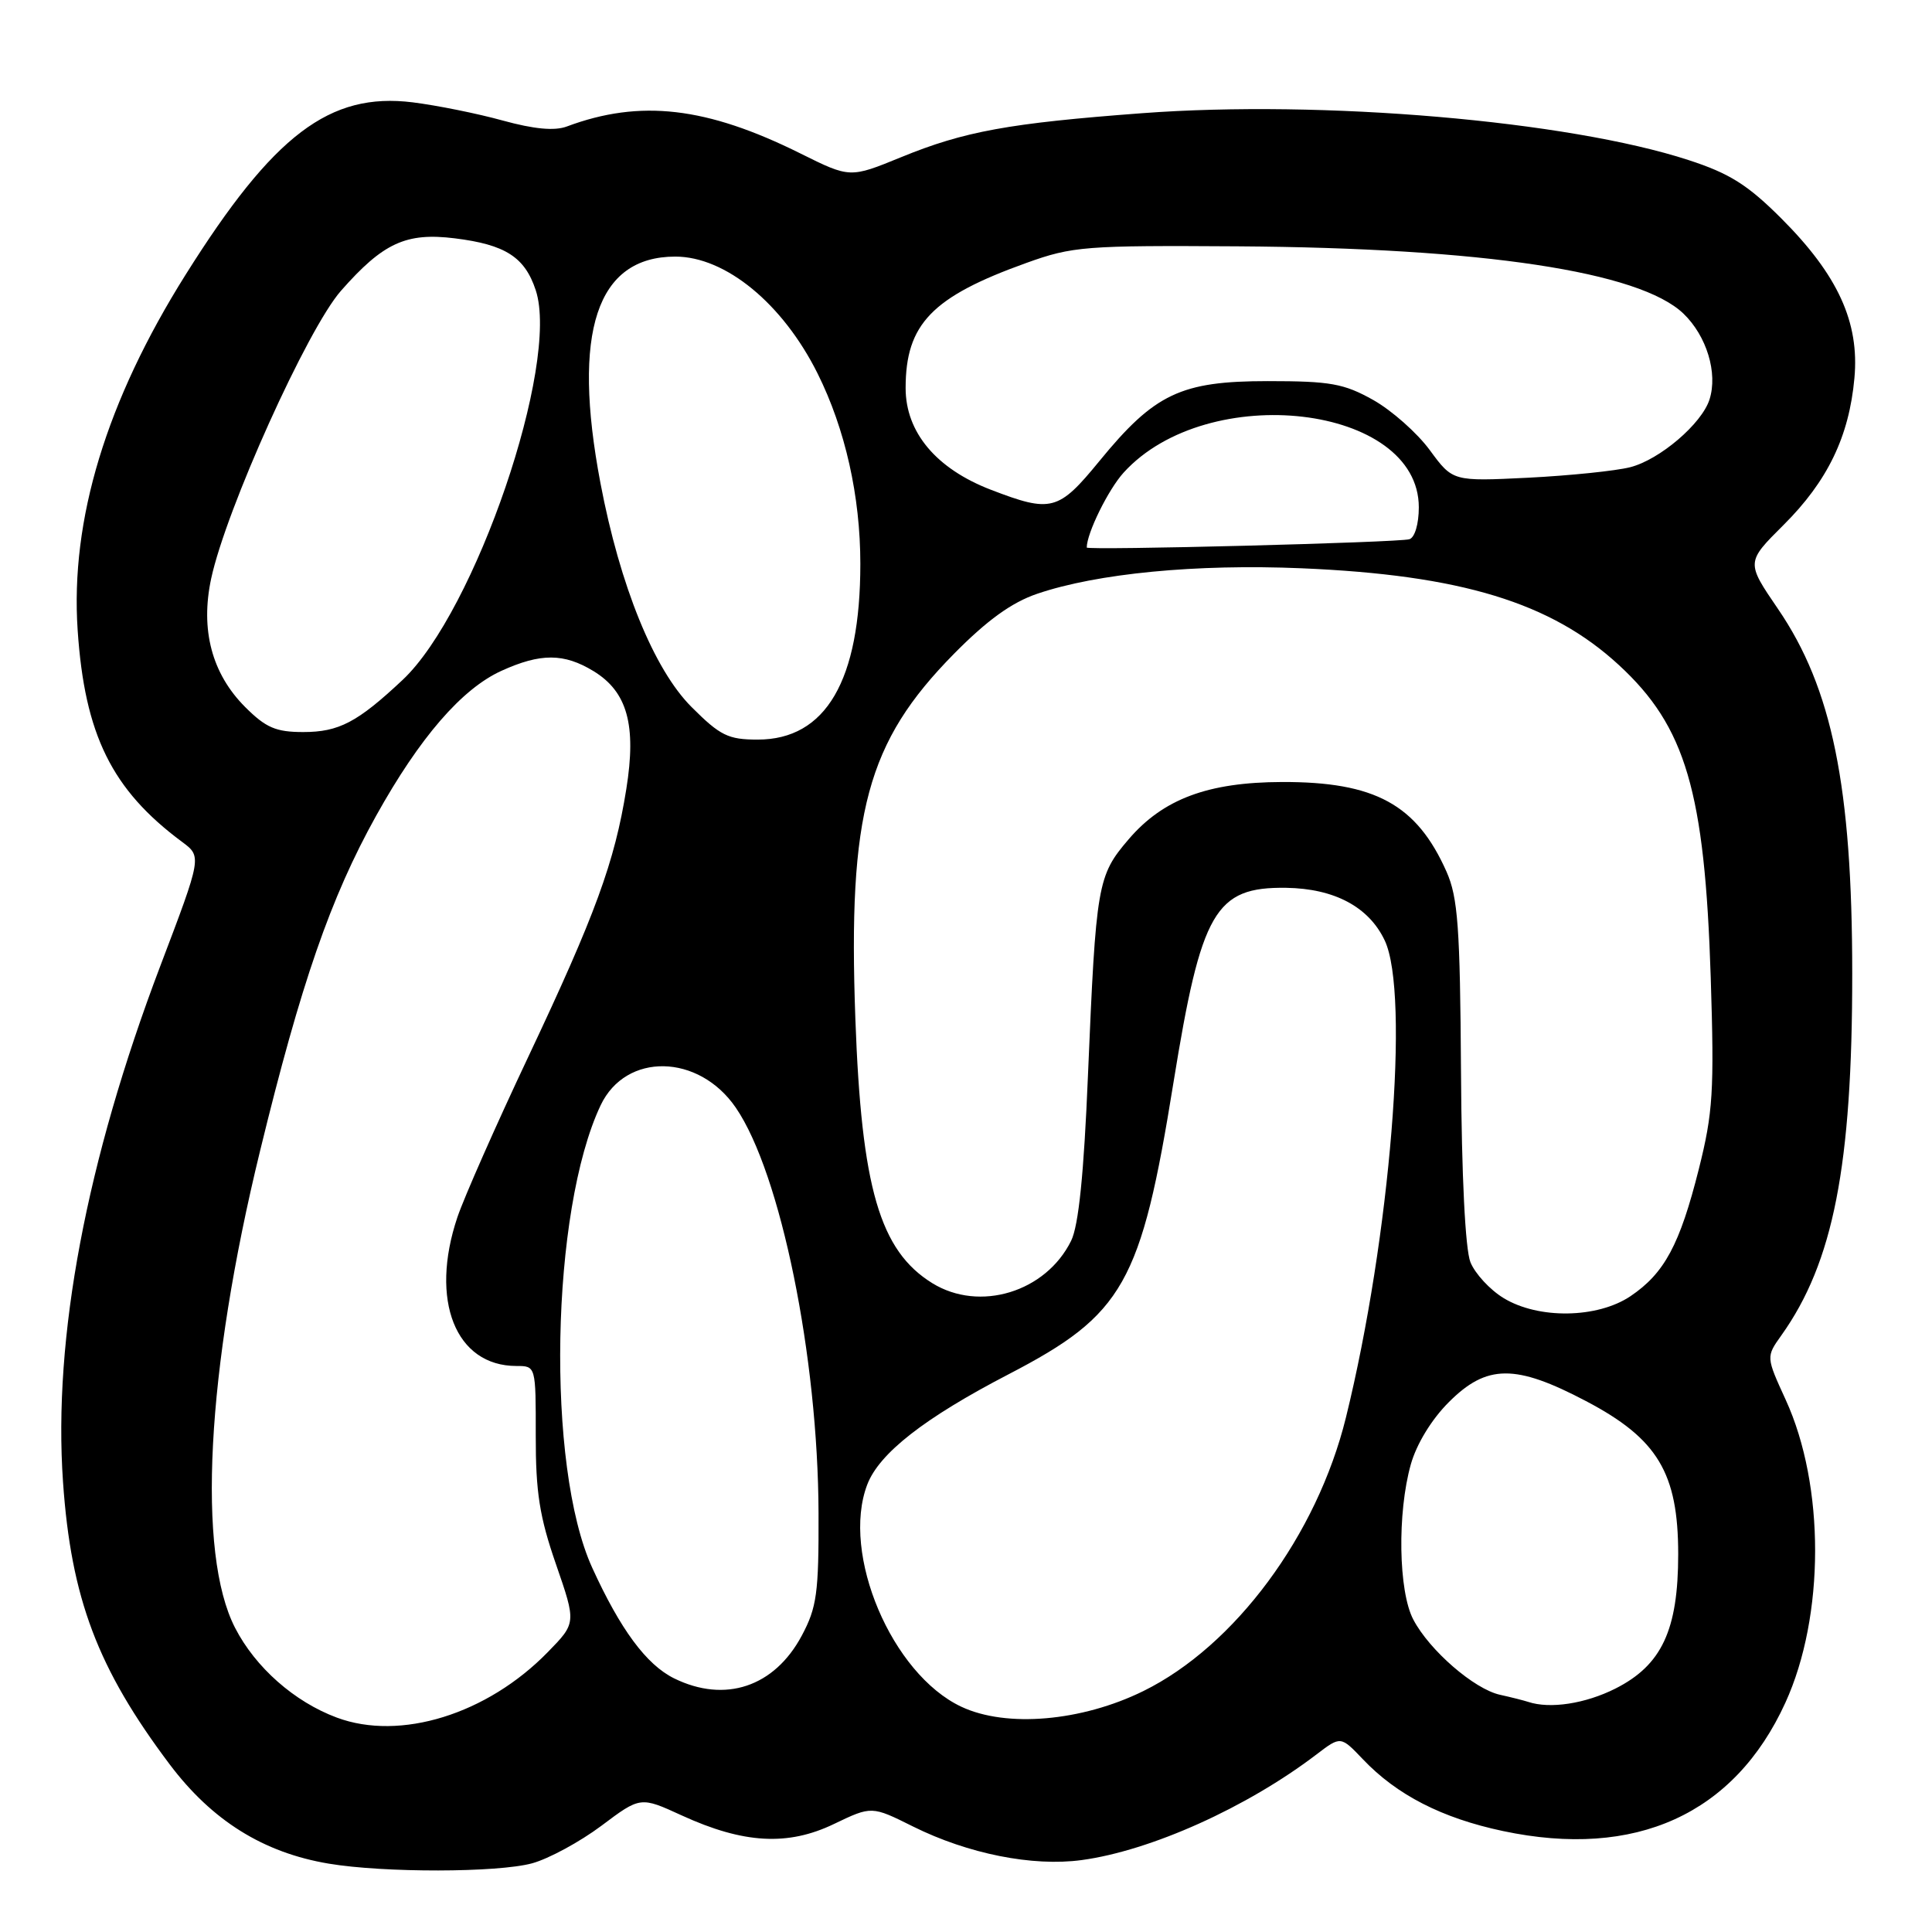 <?xml version="1.0" encoding="UTF-8" standalone="no"?>
<!DOCTYPE svg PUBLIC "-//W3C//DTD SVG 1.1//EN" "http://www.w3.org/Graphics/SVG/1.1/DTD/svg11.dtd" >
<svg xmlns="http://www.w3.org/2000/svg" xmlns:xlink="http://www.w3.org/1999/xlink" version="1.1" viewBox="0 0 256 256">
 <g >
 <path fill="currentColor"
d=" M 70.50 246.90 C 72.70 246.30 76.83 244.06 79.68 241.93 C 84.86 238.04 84.86 238.04 90.35 240.56 C 98.52 244.30 104.39 244.63 110.50 241.69 C 115.50 239.29 115.50 239.29 121.00 242.03 C 128.27 245.64 136.82 247.35 143.32 246.47 C 152.49 245.23 165.25 239.49 174.47 232.45 C 177.65 230.03 177.65 230.03 180.58 233.10 C 185.08 237.84 191.07 240.91 199.14 242.62 C 216.71 246.35 229.82 240.40 236.57 225.62 C 241.81 214.16 241.83 196.85 236.61 185.47 C 234.01 179.79 234.01 179.79 236.04 176.94 C 242.93 167.27 245.44 154.45 245.43 129.00 C 245.43 104.24 242.76 91.17 235.59 80.68 C 231.37 74.50 231.37 74.50 236.32 69.57 C 242.16 63.76 245.02 57.84 245.72 50.10 C 246.40 42.71 243.53 36.44 236.04 28.95 C 231.58 24.49 229.18 22.98 223.74 21.21 C 207.75 16.00 175.21 13.21 151.33 15.00 C 133.70 16.32 127.77 17.40 119.40 20.83 C 112.63 23.60 112.63 23.60 106.07 20.34 C 93.63 14.15 84.83 13.13 75.11 16.76 C 73.48 17.37 70.76 17.11 66.61 15.97 C 63.25 15.04 57.88 13.96 54.68 13.56 C 43.68 12.20 36.25 17.84 24.60 36.39 C 14.09 53.12 9.30 68.88 10.29 83.50 C 11.22 97.36 14.82 104.65 24.12 111.55 C 26.75 113.50 26.75 113.50 21.24 128.00 C 11.44 153.82 7.02 177.26 8.35 196.37 C 9.42 211.80 12.93 221.09 22.50 233.81 C 28.10 241.24 34.90 245.49 43.55 246.94 C 50.89 248.17 65.93 248.14 70.50 246.90 Z  M 44.63 227.59 C 39.01 225.50 33.85 220.95 31.15 215.70 C 26.07 205.83 27.33 181.70 34.46 152.50 C 39.88 130.27 43.80 118.96 49.83 108.11 C 55.61 97.72 61.19 91.27 66.46 88.88 C 71.64 86.53 74.73 86.54 78.65 88.93 C 83.12 91.66 84.35 96.06 82.99 104.55 C 81.45 114.21 78.88 121.23 70.02 139.99 C 65.73 149.07 61.50 158.65 60.61 161.28 C 56.90 172.30 60.36 181.00 68.43 181.00 C 71.00 181.00 71.00 181.00 70.99 190.25 C 70.98 197.72 71.49 200.99 73.67 207.27 C 76.36 215.05 76.36 215.05 72.58 218.92 C 64.55 227.15 53.03 230.72 44.63 227.59 Z  M 127.38 226.15 C 118.17 221.82 111.42 205.91 114.91 196.73 C 116.49 192.57 122.49 187.89 133.64 182.10 C 148.89 174.18 151.19 170.13 155.49 143.45 C 159.17 120.69 161.01 117.51 170.43 117.64 C 176.82 117.74 181.38 120.17 183.48 124.61 C 186.84 131.69 184.22 163.97 178.34 187.84 C 174.50 203.42 163.63 218.10 151.51 224.07 C 143.33 228.10 133.35 228.96 127.38 226.15 Z  M 202.50 225.51 C 201.95 225.33 200.27 224.90 198.77 224.57 C 195.34 223.82 189.41 218.68 187.27 214.60 C 185.30 210.86 185.13 200.48 186.94 194.04 C 187.70 191.34 189.69 188.07 191.98 185.79 C 197.00 180.76 200.80 180.73 210.15 185.65 C 219.64 190.63 222.37 195.17 222.37 205.94 C 222.37 215.99 220.19 220.65 214.04 223.75 C 210.06 225.75 205.38 226.47 202.50 225.51 Z  M 89.32 222.39 C 85.65 220.58 82.20 215.91 78.47 207.73 C 72.34 194.30 72.97 160.41 79.59 146.45 C 82.93 139.41 92.60 139.60 97.51 146.79 C 103.44 155.47 108.40 179.77 108.46 200.50 C 108.50 211.09 108.23 213.00 106.24 216.73 C 102.61 223.53 96.07 225.71 89.32 222.39 Z  M 199.23 172.00 C 197.42 170.90 195.45 168.76 194.84 167.25 C 194.16 165.56 193.67 155.83 193.59 142.00 C 193.47 122.82 193.18 118.91 191.67 115.50 C 187.71 106.59 182.19 103.58 169.86 103.62 C 160.06 103.65 154.12 105.87 149.55 111.21 C 145.41 116.05 145.23 117.12 144.16 142.50 C 143.62 155.56 142.92 162.41 141.93 164.41 C 138.58 171.21 129.80 173.89 123.54 170.03 C 116.57 165.72 114.15 157.41 113.34 135.00 C 112.35 107.68 114.87 98.34 126.40 86.64 C 130.80 82.18 134.05 79.83 137.43 78.68 C 145.35 75.98 158.48 74.71 172.47 75.30 C 193.57 76.19 205.52 79.83 214.51 88.12 C 223.37 96.28 225.89 104.86 226.68 129.50 C 227.16 144.62 226.98 147.43 225.10 154.92 C 222.58 164.93 220.55 168.71 216.05 171.75 C 211.66 174.70 203.85 174.82 199.23 172.00 Z  M 91.64 93.69 C 86.65 88.71 82.14 77.61 79.56 64.00 C 75.76 43.96 79.05 34.00 89.48 34.00 C 96.14 34.00 103.72 40.23 108.34 49.50 C 112.00 56.85 114.00 65.75 114.00 74.71 C 114.00 90.18 109.43 98.00 100.40 98.00 C 96.49 98.00 95.43 97.48 91.64 93.69 Z  M 32.49 93.69 C 28.07 89.27 26.53 83.44 27.98 76.67 C 29.94 67.52 40.74 43.58 45.18 38.53 C 50.77 32.18 53.80 30.78 60.26 31.58 C 66.96 32.41 69.54 34.06 70.99 38.46 C 74.20 48.20 62.97 81.07 53.34 90.10 C 47.36 95.71 44.90 97.00 40.18 97.00 C 36.56 97.00 35.23 96.43 32.49 93.69 Z  M 144.00 72.55 C 144.00 70.66 146.86 64.85 148.89 62.62 C 160.04 50.35 188.00 53.63 188.00 67.22 C 188.00 69.42 187.47 71.23 186.75 71.45 C 185.36 71.89 144.00 72.95 144.00 72.55 Z  M 131.31 64.90 C 124.05 62.11 120.00 57.28 120.00 51.42 C 120.00 42.94 123.49 39.33 136.00 34.84 C 142.11 32.64 143.79 32.51 164.00 32.64 C 196.56 32.86 217.24 35.98 223.06 41.55 C 226.14 44.51 227.64 49.42 226.52 52.93 C 225.50 56.15 219.91 60.92 216.00 61.91 C 214.07 62.40 208.00 63.02 202.50 63.30 C 192.50 63.79 192.50 63.79 189.46 59.65 C 187.79 57.37 184.41 54.38 181.96 53.00 C 178.07 50.82 176.28 50.50 168.00 50.50 C 156.47 50.50 152.99 52.15 145.67 61.10 C 140.25 67.72 139.30 67.97 131.31 64.90 Z "/>
</g>
</svg>